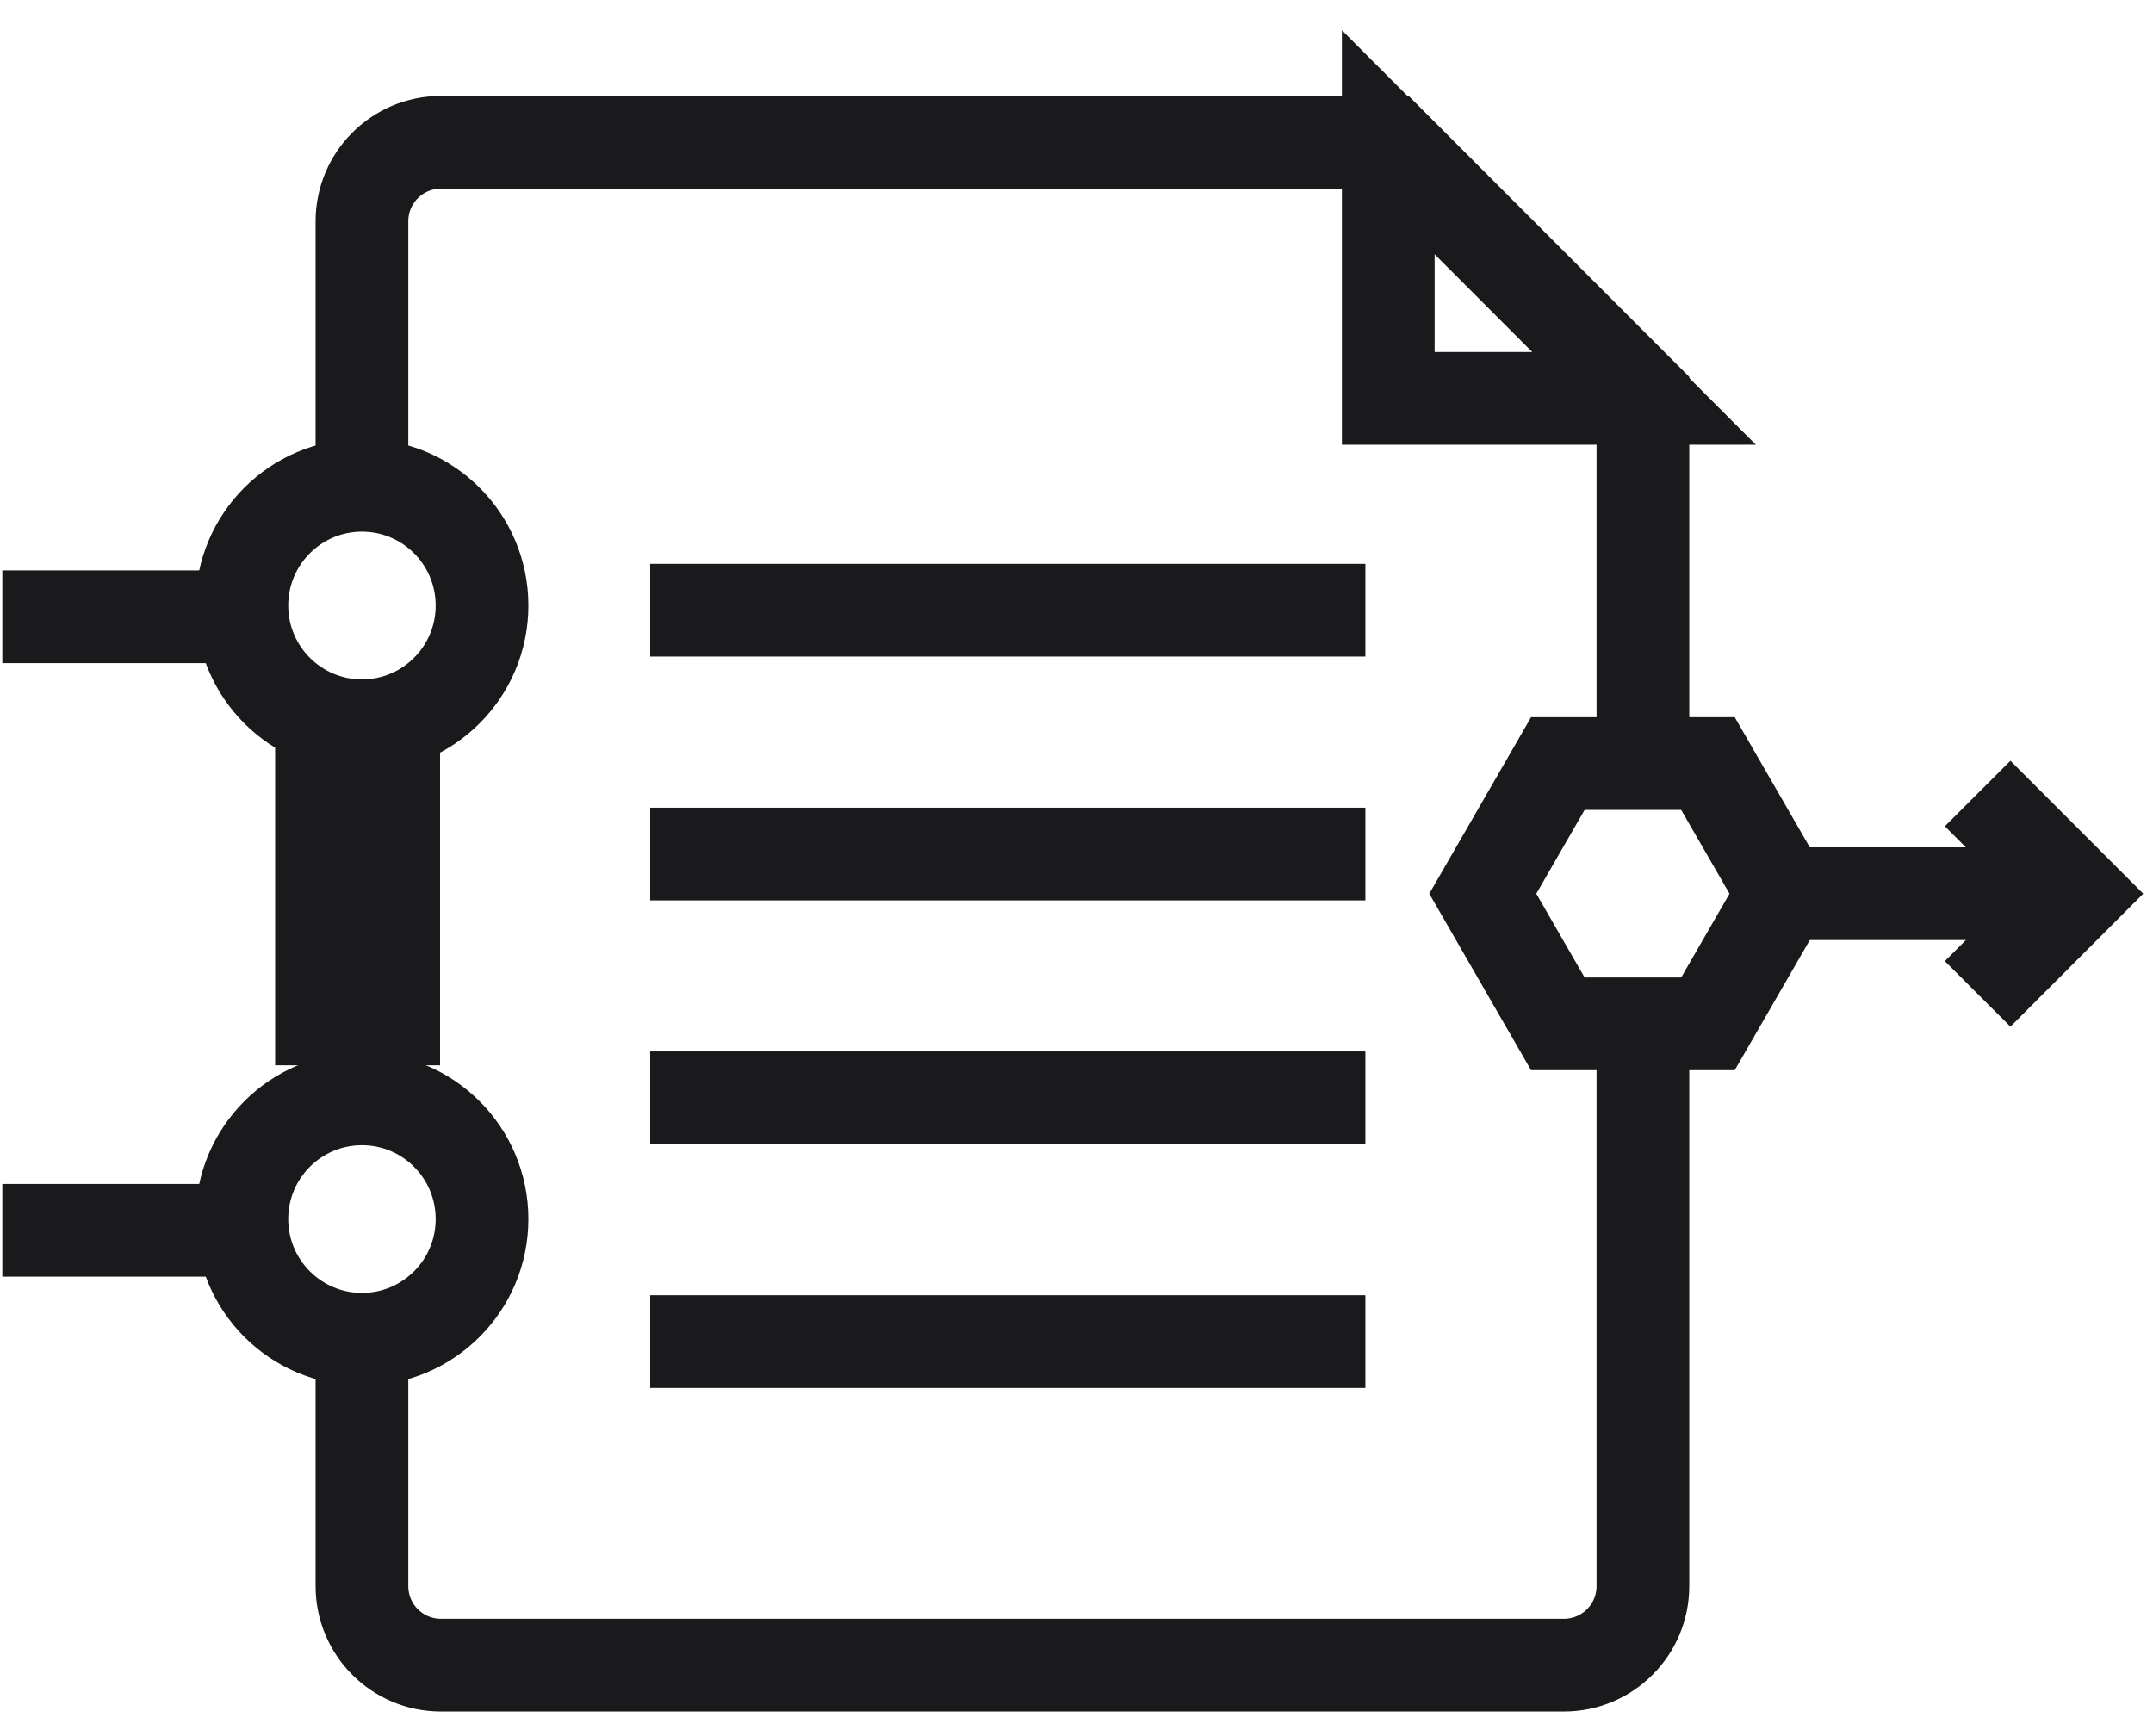 <?xml version="1.0" encoding="UTF-8"?>
<svg width="62px" height="50px" viewBox="0 0 62 50" version="1.1" xmlns="http://www.w3.org/2000/svg" xmlns:xlink="http://www.w3.org/1999/xlink">
    <!-- Generator: Sketch 51.3 (57544) - http://www.bohemiancoding.com/sketch -->
    <title>smart_contract</title>
    <desc>Created with Sketch.</desc>
    <defs></defs>
    <g id="Page-1" stroke="none" stroke-width="1" fill="none" fill-rule="evenodd">
        <g id="Desktop-Copy" transform="translate(-121, -1127)" stroke="#1A1A1C">
            <g id="Learn-about-apla-" transform="translate(101, 871)">
                <g id="Smart-Contract-Copy-2" transform="translate(20, 260)">
                    <g id="smart_contract">
                        <path d="M18.723,13.574 L39.319,13.574" id="Shape" stroke-width="2.67"></path>
                        <path d="M18.723,20.596 L39.319,20.596" id="Shape" stroke-width="2.67"></path>
                        <path d="M18.723,27.617 L39.319,27.617" id="Shape" stroke-width="2.67"></path>
                        <path d="M18.723,34.638 L39.319,34.638" id="Shape" stroke-width="2.67"></path>
                        <g id="Group" stroke-width="2.67">
                            <path d="M10.423,34.959 L10.423,41.681 C10.423,42.937 11.441,43.956 12.695,43.956 L45.039,43.956 C46.293,43.956 47.311,42.937 47.311,41.681 L47.311,25.634" id="Shape"></path>
                            <path d="M47.311,17.864 L47.311,7.406 L40.012,0.098 L12.695,0.098 C11.441,0.098 10.423,1.117 10.423,2.373 L10.423,9.483" id="Shape"></path>
                            <ellipse id="Oval" cx="10.423" cy="13.439" rx="3.458" ry="3.462"></ellipse>
                            <ellipse id="Oval" cx="10.423" cy="31.109" rx="3.458" ry="3.462"></ellipse>
                            <path d="M51.475,21.738 L58.391,21.738" id="Shape"></path>
                            <polygon id="Shape" points="51.346 21.738 49.184 25.487 44.861 25.487 42.7 21.738 44.861 17.99 49.184 17.99"></polygon>
                            <polyline id="Shape" points="56.95 18.853 59.832 21.738 56.95 24.624"></polyline>
                            <polygon id="Shape" points="47.344 7.473 39.978 0.098 39.978 7.473"></polygon>
                            <path d="M6.212,13.763 L0.067,13.763" id="Shape"></path>
                            <path d="M6.212,31.433 L0.067,31.433" id="Shape"></path>
                        </g>
                        <path d="M10.298,17.319 L10.298,26.681" id="Shape" stroke-width="4.75"></path>
                    </g>
                </g>
            </g>
        </g>
    </g>
</svg>